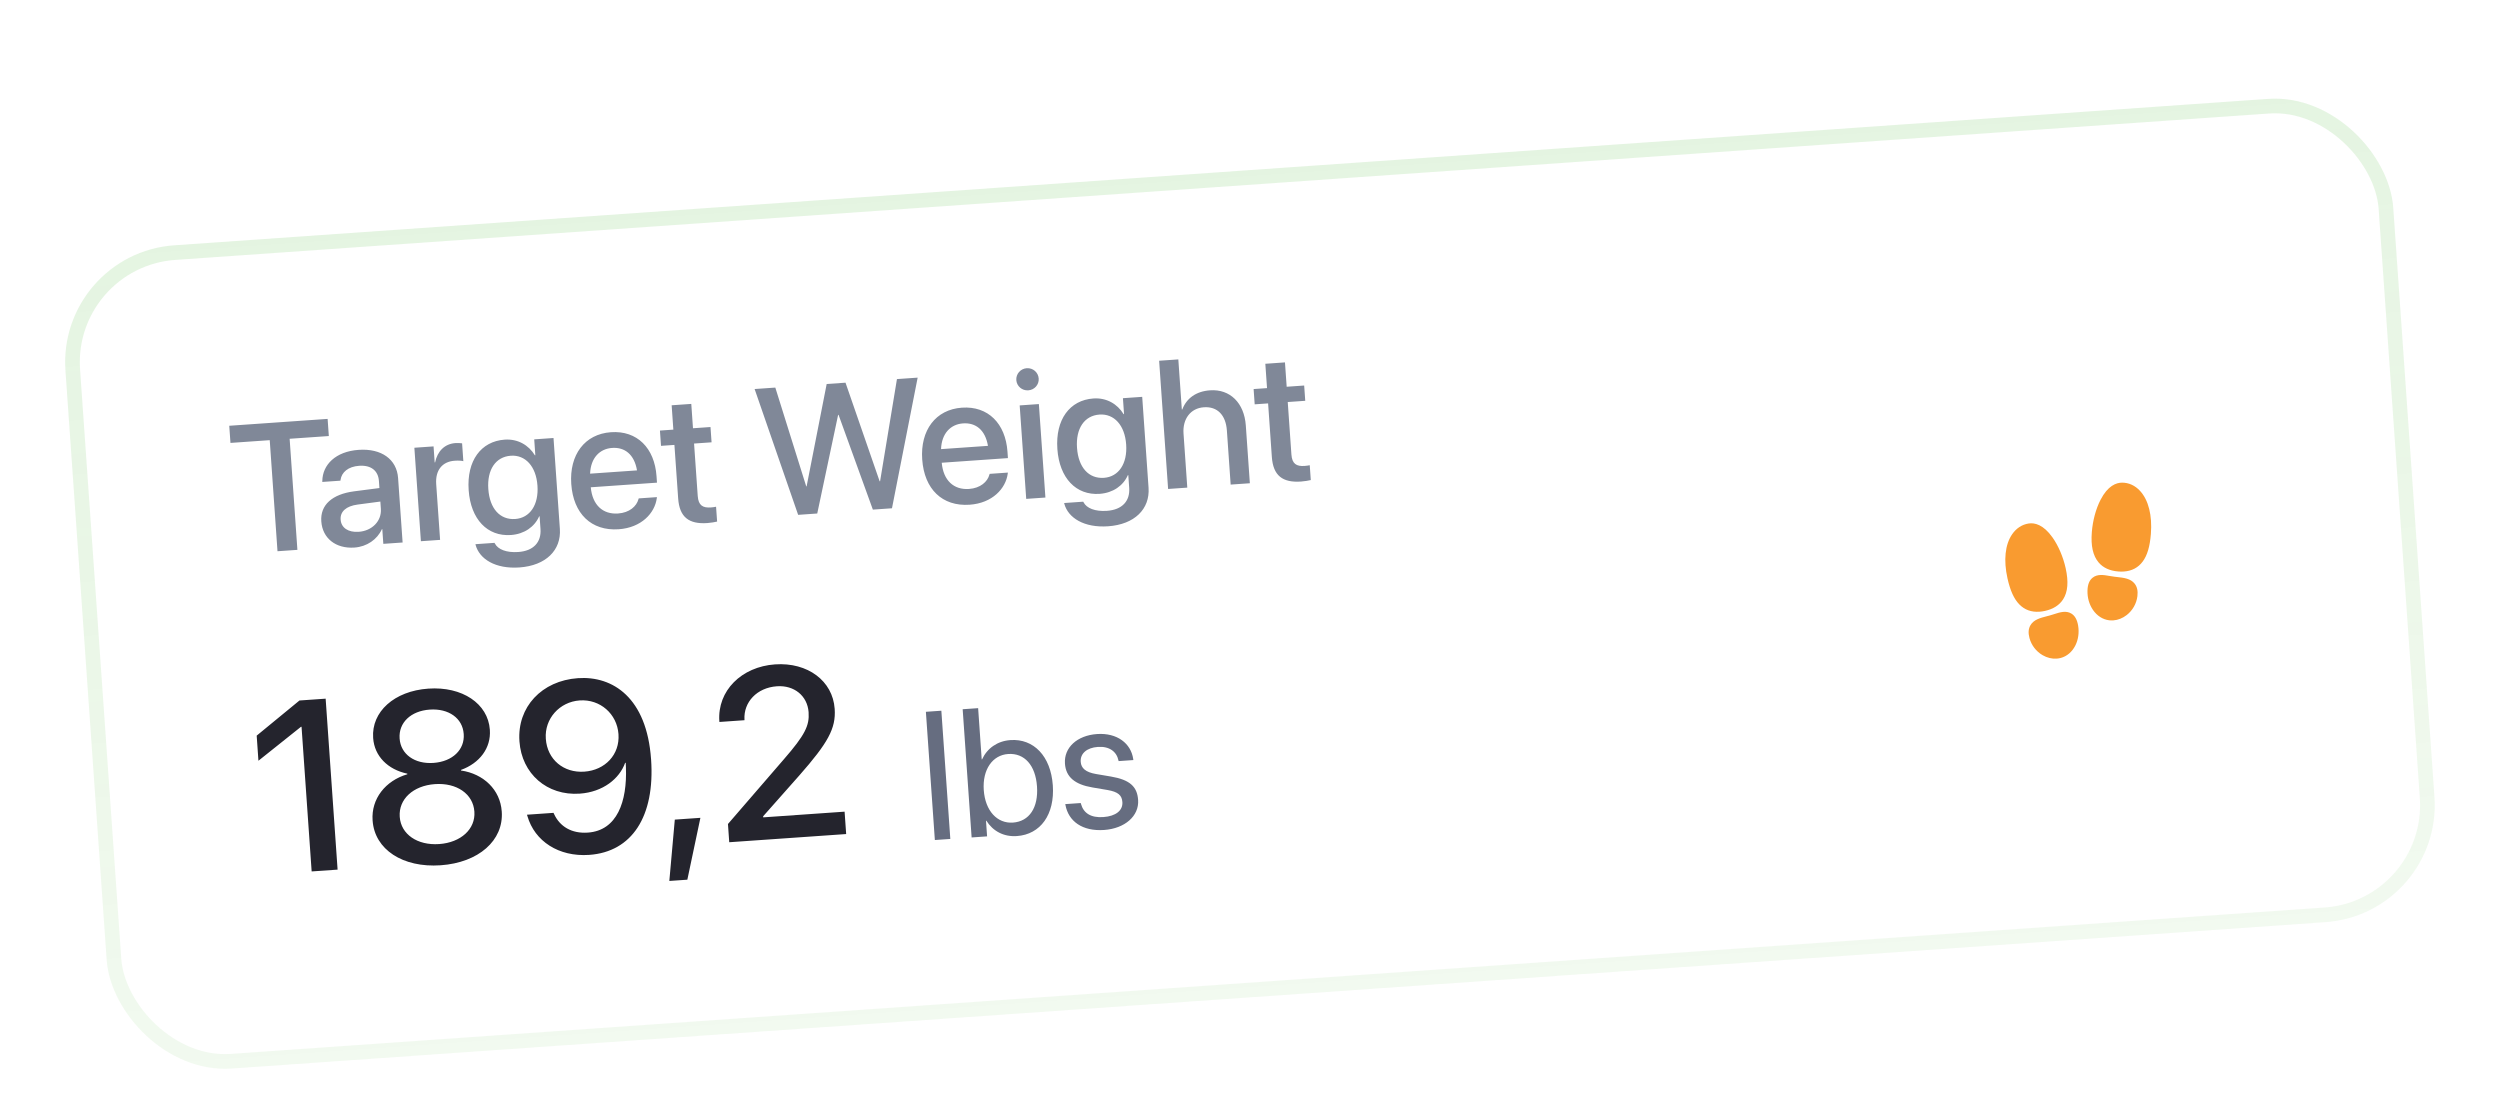 <svg width="206" height="91" viewBox="0 0 206 91" fill="none" xmlns="http://www.w3.org/2000/svg">
<g filter="url(#filter0_ddd_625_1252)">
<rect x="4.719" y="15.877" width="192.279" height="68" rx="9.663" transform="rotate(-4 4.719 15.877)" fill="white"/>
<rect x="5.363" y="16.437" width="191.071" height="66.792" rx="9.059" transform="rotate(-4 5.363 16.437)" stroke="url(#paint0_linear_625_1252)" stroke-width="1.208"/>
<path d="M22.866 40.412L22.226 31.26L18.99 31.486L18.891 30.073L26.996 29.507L27.095 30.92L23.866 31.145L24.506 40.298L22.866 40.412ZM29.209 40.109C27.671 40.216 26.573 39.344 26.476 37.96L26.475 37.946C26.381 36.606 27.363 35.713 29.179 35.475L31.264 35.205L31.224 34.626C31.164 33.777 30.579 33.303 29.598 33.371C28.683 33.435 28.149 33.907 28.061 34.531L28.051 34.598L26.557 34.702L26.559 34.621C26.576 33.288 27.654 32.19 29.551 32.058C31.432 31.926 32.695 32.838 32.803 34.383L33.175 39.692L31.586 39.803L31.501 38.587L31.471 38.589C31.083 39.448 30.226 40.038 29.209 40.109ZM28.069 37.812C28.116 38.486 28.703 38.871 29.552 38.812C30.665 38.734 31.454 37.921 31.384 36.918L31.342 36.318L29.468 36.566C28.521 36.691 28.023 37.146 28.068 37.797L28.069 37.812ZM34.682 39.586L34.144 31.884L35.725 31.773L35.817 33.091L35.854 33.089C36.04 32.17 36.645 31.562 37.523 31.5C37.75 31.484 37.95 31.507 38.077 31.52L38.179 32.992C38.051 32.95 37.771 32.932 37.463 32.954C36.445 33.025 35.862 33.735 35.943 34.885L36.264 39.476L34.682 39.586ZM42.801 41.748C40.824 41.886 39.508 41.059 39.191 39.896L39.179 39.831L40.746 39.721L40.78 39.778C41.026 40.254 41.716 40.544 42.705 40.475C43.964 40.387 44.612 39.664 44.537 38.588L44.463 37.534L44.427 37.536C44.046 38.402 43.205 38.998 42.099 39.075C40.166 39.21 38.786 37.784 38.618 35.382L38.618 35.375C38.449 32.959 39.631 31.353 41.586 31.216C42.67 31.14 43.56 31.667 44.075 32.506L44.111 32.504L44.02 31.193L45.609 31.082L46.133 38.572C46.255 40.329 44.975 41.596 42.801 41.748ZM42.455 37.755C43.663 37.671 44.398 36.596 44.287 35.008L44.286 35C44.175 33.419 43.292 32.458 42.091 32.542C40.839 32.63 40.126 33.695 40.237 35.283L40.238 35.291C40.35 36.902 41.203 37.843 42.455 37.755ZM50.982 38.601C48.72 38.759 47.243 37.31 47.073 34.879L47.072 34.872C46.904 32.463 48.182 30.755 50.342 30.604C52.502 30.453 53.936 31.912 54.098 34.226L54.135 34.761L48.68 35.142C48.812 36.597 49.669 37.39 50.928 37.302C51.866 37.237 52.454 36.71 52.611 36.118L52.629 36.058L54.13 35.953L54.121 36.034C53.958 37.275 52.849 38.47 50.982 38.601ZM50.44 31.899C49.415 31.971 48.673 32.722 48.624 34.02L52.49 33.75C52.265 32.426 51.473 31.827 50.44 31.899ZM58.289 38.09C56.766 38.196 55.989 37.603 55.881 36.066L55.572 31.651L54.467 31.728L54.379 30.469L55.484 30.391L55.344 28.385L56.962 28.272L57.102 30.278L58.545 30.177L58.633 31.437L57.191 31.538L57.493 35.857C57.547 36.641 57.915 36.851 58.581 36.804C58.75 36.792 58.888 36.768 59.004 36.745L59.09 37.968C58.909 38.01 58.611 38.067 58.289 38.09ZM65.767 37.413L62.18 27.046L63.886 26.927L66.434 35.07L66.464 35.068L68.118 26.631L69.67 26.523L72.482 34.647L72.519 34.645L73.909 26.226L75.615 26.107L73.499 36.872L71.924 36.982L69.098 29.175L69.061 29.177L67.341 37.303L65.767 37.413ZM79.901 36.579C77.638 36.737 76.161 35.288 75.991 32.857L75.99 32.85C75.822 30.441 77.1 28.733 79.26 28.582C81.42 28.431 82.854 29.89 83.016 32.204L83.053 32.738L77.599 33.12C77.73 34.575 78.587 35.368 79.847 35.28C80.784 35.215 81.372 34.688 81.529 34.096L81.547 34.036L83.048 33.931L83.039 34.012C82.876 35.252 81.768 36.448 79.901 36.579ZM79.358 29.877C78.333 29.949 77.591 30.7 77.542 31.998L81.408 31.728C81.183 30.404 80.391 29.805 79.358 29.877ZM84.73 27.154C84.217 27.19 83.778 26.809 83.744 26.311C83.708 25.806 84.09 25.367 84.602 25.331C85.122 25.295 85.553 25.677 85.589 26.182C85.624 26.68 85.249 27.118 84.73 27.154ZM84.56 36.098L84.022 28.396L85.603 28.285L86.142 35.988L84.56 36.098ZM91.31 38.356C89.333 38.494 88.017 37.667 87.7 36.504L87.688 36.439L89.255 36.329L89.289 36.386C89.535 36.861 90.225 37.152 91.213 37.083C92.473 36.995 93.121 36.272 93.046 35.196L92.972 34.142L92.936 34.144C92.555 35.01 91.714 35.605 90.608 35.683C88.675 35.818 87.295 34.392 87.127 31.99L87.127 31.983C86.958 29.566 88.14 27.961 90.095 27.824C91.179 27.748 92.069 28.275 92.584 29.114L92.621 29.112L92.529 27.801L94.118 27.69L94.641 35.18C94.764 36.937 93.484 38.204 91.31 38.356ZM90.965 34.363C92.173 34.279 92.907 33.204 92.796 31.616L92.795 31.608C92.685 30.027 91.801 29.066 90.6 29.15C89.348 29.237 88.635 30.303 88.746 31.891L88.747 31.899C88.859 33.51 89.713 34.45 90.965 34.363ZM96.252 35.281L95.513 24.715L97.094 24.605L97.383 28.734L97.42 28.732C97.767 27.81 98.558 27.232 99.708 27.152C101.355 27.037 102.525 28.191 102.655 30.051L102.988 34.81L101.406 34.92L101.095 30.461C101.005 29.187 100.308 28.471 99.195 28.549C98.104 28.625 97.438 29.511 97.522 30.711L97.833 35.17L96.252 35.281ZM107.208 34.669C105.685 34.776 104.908 34.183 104.8 32.645L104.492 28.23L103.386 28.307L103.298 27.048L104.403 26.971L104.263 24.965L105.881 24.851L106.022 26.858L107.464 26.757L107.552 28.016L106.11 28.117L106.412 32.437C106.466 33.22 106.834 33.43 107.501 33.383C107.669 33.371 107.807 33.347 107.923 33.324L108.009 34.547C107.828 34.589 107.53 34.647 107.208 34.669Z" fill="#808898"/>
<path d="M25.68 66.796L24.847 54.877L24.798 54.88L21.295 57.675L21.151 55.606L24.676 52.711L26.833 52.56L27.818 66.647L25.68 66.796ZM36.308 66.289C33.193 66.506 30.87 64.991 30.704 62.609L30.702 62.59C30.578 60.813 31.759 59.318 33.566 58.789L33.563 58.74C31.959 58.401 30.853 57.301 30.748 55.808L30.747 55.788C30.597 53.641 32.488 51.929 35.29 51.733C38.092 51.537 40.212 52.968 40.363 55.116L40.364 55.135C40.468 56.629 39.525 57.872 37.985 58.431L37.988 58.48C39.852 58.752 41.219 60.069 41.343 61.846L41.345 61.865C41.511 64.247 39.431 66.07 36.308 66.289ZM35.718 57.854C37.289 57.744 38.3 56.761 38.211 55.482L38.209 55.463C38.119 54.174 36.973 53.352 35.411 53.461C33.849 53.57 32.838 54.543 32.928 55.832L32.929 55.852C33.019 57.13 34.156 57.963 35.718 57.854ZM36.185 64.541C37.982 64.415 39.189 63.301 39.089 61.876L39.088 61.856C38.987 60.421 37.646 59.475 35.84 59.601C34.034 59.728 32.837 60.851 32.938 62.286L32.939 62.306C33.039 63.731 34.389 64.667 36.185 64.541ZM47.619 50.871C50.499 50.669 53.294 52.485 53.648 57.552L53.65 57.571C53.978 62.267 52.073 65.186 48.549 65.433C46.04 65.608 44.055 64.305 43.459 62.237L43.422 62.122L45.609 61.969L45.654 62.064C46.129 63.09 47.093 63.69 48.44 63.596C50.861 63.427 51.684 61.025 51.576 58.226C51.577 58.099 51.568 57.972 51.559 57.845L51.511 57.848C51.043 59.156 49.687 60.252 47.774 60.386C45.08 60.574 42.99 58.748 42.803 56.083L42.802 56.064C42.605 53.252 44.641 51.079 47.619 50.871ZM48.148 58.574C49.866 58.454 51.08 57.162 50.963 55.493L50.963 55.483C50.846 53.814 49.446 52.587 47.767 52.705C46.107 52.821 44.86 54.213 44.975 55.853L44.976 55.872C45.095 57.571 46.439 58.694 48.148 58.574ZM55.153 67.58L55.604 62.526L57.713 62.379L56.637 67.477L55.153 67.58ZM60.089 64.39L59.984 62.887L64.594 57.551C66.338 55.546 66.706 54.775 66.629 53.681L66.628 53.662C66.524 52.325 65.442 51.439 64.017 51.539C62.367 51.654 61.264 52.85 61.344 54.277L61.348 54.335L59.278 54.48L59.274 54.421C59.098 51.903 61.108 49.928 63.861 49.735C66.566 49.546 68.617 51.109 68.776 53.384L68.778 53.404C68.89 55.014 68.219 56.209 65.865 58.885L62.883 62.252L62.889 62.34L69.595 61.871L69.724 63.716L60.089 64.39Z" fill="#24242D"/>
<path d="M77.032 64.208L76.293 53.642L77.567 53.553L78.306 64.119L77.032 64.208ZM83.792 63.882C82.701 63.959 81.814 63.469 81.276 62.616L81.246 62.618L81.336 63.907L80.062 63.996L79.324 53.431L80.598 53.342L80.893 57.566L80.922 57.564C81.337 56.652 82.185 56.048 83.261 55.973C85.172 55.84 86.583 57.293 86.751 59.695L86.752 59.702C86.92 62.104 85.74 63.746 83.792 63.882ZM83.464 62.772C84.812 62.678 85.571 61.543 85.449 59.793L85.448 59.786C85.327 58.051 84.416 57.026 83.069 57.12C81.788 57.209 80.944 58.394 81.062 60.093L81.063 60.1C81.182 61.806 82.176 62.862 83.464 62.772ZM90.981 63.38C89.188 63.505 88.04 62.666 87.791 61.314L87.779 61.249L89.053 61.16L89.073 61.232C89.28 61.983 89.875 62.39 90.915 62.317C91.947 62.245 92.532 61.77 92.484 61.082L92.483 61.075C92.445 60.526 92.138 60.238 91.259 60.086L90.03 59.878C88.571 59.634 87.829 59.016 87.752 57.918L87.752 57.911C87.66 56.6 88.745 55.59 90.392 55.475C92.061 55.358 93.191 56.257 93.375 57.525L93.389 57.619L92.174 57.704L92.163 57.654C92.009 56.921 91.411 56.47 90.466 56.536C89.543 56.601 89.004 57.087 89.051 57.761L89.051 57.768C89.088 58.288 89.457 58.623 90.313 58.769L91.542 58.977C93.105 59.243 93.704 59.812 93.78 60.896L93.781 60.903C93.874 62.236 92.68 63.261 90.981 63.38Z" fill="#666D80"/>
<g filter="url(#filter1_ddd_625_1252)">
<rect x="155.367" y="24.357" width="30.063" height="30.063" rx="15.032" transform="rotate(-4 155.367 24.357)" fill="white"/>
<g clip-path="url(#clip0_625_1252)">
<path d="M168.048 41.638C167.386 41.684 166.83 41.482 166.393 41.035C165.956 40.589 165.642 39.902 165.416 38.887C165.083 37.392 165.219 36.102 165.8 35.256C166.142 34.758 166.615 34.45 167.167 34.367C167.641 34.296 168.365 34.439 169.132 35.525C169.612 36.205 170.005 37.125 170.21 38.05C170.459 39.166 170.391 40.005 170.002 40.614C169.693 41.098 169.189 41.42 168.503 41.572C168.353 41.605 168.201 41.627 168.048 41.638ZM169.471 45.503C169.084 45.53 168.683 45.434 168.313 45.22C167.779 44.911 167.389 44.403 167.228 43.807C167.114 43.384 167.141 43.039 167.308 42.753C167.579 42.288 168.115 42.15 168.683 42.004C168.742 41.988 168.803 41.973 168.865 41.957C168.995 41.922 169.128 41.879 169.257 41.838C169.74 41.682 170.24 41.521 170.68 41.79C170.975 41.969 171.157 42.297 171.239 42.79C171.333 43.359 171.25 43.94 171.006 44.425C170.742 44.947 170.318 45.309 169.811 45.446C169.7 45.476 169.586 45.495 169.471 45.503ZM175.007 38.326C174.854 38.336 174.701 38.335 174.548 38.322C173.848 38.268 173.303 38.02 172.93 37.582C172.46 37.032 172.275 36.211 172.367 35.071C172.442 34.126 172.702 33.161 173.081 32.424C173.685 31.247 174.384 31.001 174.865 31.002C175.422 31.004 175.932 31.239 176.34 31.682C177.037 32.439 177.354 33.7 177.232 35.235C177.149 36.27 176.937 36.99 176.563 37.498C176.189 38.005 175.669 38.279 175.007 38.326ZM174.136 42.352C174.021 42.36 173.906 42.357 173.791 42.343C173.27 42.278 172.799 41.978 172.467 41.498C172.157 41.051 171.994 40.488 172.008 39.911C172.02 39.41 172.154 39.061 172.422 38.842C172.821 38.515 173.338 38.605 173.838 38.692C173.972 38.715 174.109 38.739 174.243 38.755L174.43 38.776C175.012 38.842 175.562 38.903 175.896 39.327C176.101 39.587 176.175 39.925 176.122 40.36C176.045 40.972 175.729 41.529 175.244 41.91C174.905 42.174 174.522 42.325 174.136 42.352Z" fill="#F99B30"/>
</g>
</g>
</g>
<defs>
<filter id="filter0_ddd_625_1252" x="-0.292" y="-0.042" width="206.575" height="91.268" filterUnits="userSpaceOnUse" color-interpolation-filters="sRGB">
<feFlood flood-opacity="0" result="BackgroundImageFix"/>
<feColorMatrix in="SourceAlpha" type="matrix" values="0 0 0 0 0 0 0 0 0 0 0 0 0 0 0 0 0 0 127 0" result="hardAlpha"/>
<feMorphology radius="1.208" operator="dilate" in="SourceAlpha" result="effect1_dropShadow_625_1252"/>
<feOffset/>
<feComposite in2="hardAlpha" operator="out"/>
<feColorMatrix type="matrix" values="0 0 0 0 0.137 0 0 0 0 0.651 0 0 0 0 0.02 0 0 0 0.24 0"/>
<feBlend mode="normal" in2="BackgroundImageFix" result="effect1_dropShadow_625_1252"/>
<feColorMatrix in="SourceAlpha" type="matrix" values="0 0 0 0 0 0 0 0 0 0 0 0 0 0 0 0 0 0 127 0" result="hardAlpha"/>
<feOffset dy="2.505"/>
<feGaussianBlur stdDeviation="2.505"/>
<feComposite in2="hardAlpha" operator="out"/>
<feColorMatrix type="matrix" values="0 0 0 0 0.216 0 0 0 0 0.224 0 0 0 0 0.29 0 0 0 0.04 0"/>
<feBlend mode="normal" in2="effect1_dropShadow_625_1252" result="effect2_dropShadow_625_1252"/>
<feColorMatrix in="SourceAlpha" type="matrix" values="0 0 0 0 0 0 0 0 0 0 0 0 0 0 0 0 0 0 127 0" result="hardAlpha"/>
<feOffset dy="2.505"/>
<feGaussianBlur stdDeviation="2.505"/>
<feComposite in2="hardAlpha" operator="out"/>
<feColorMatrix type="matrix" values="0 0 0 0 0.216 0 0 0 0 0.224 0 0 0 0 0.29 0 0 0 0.04 0"/>
<feBlend mode="normal" in2="effect2_dropShadow_625_1252" result="effect3_dropShadow_625_1252"/>
<feBlend mode="normal" in="SourceGraphic" in2="effect3_dropShadow_625_1252" result="shape"/>
</filter>
<filter id="filter1_ddd_625_1252" x="145.346" y="14.744" width="52.129" height="52.129" filterUnits="userSpaceOnUse" color-interpolation-filters="sRGB">
<feFlood flood-opacity="0" result="BackgroundImageFix"/>
<feColorMatrix in="SourceAlpha" type="matrix" values="0 0 0 0 0 0 0 0 0 0 0 0 0 0 0 0 0 0 127 0" result="hardAlpha"/>
<feOffset dy="2.505"/>
<feGaussianBlur stdDeviation="5.011"/>
<feComposite in2="hardAlpha" operator="out"/>
<feColorMatrix type="matrix" values="0 0 0 0 0.012 0 0 0 0 0.027 0 0 0 0 0.071 0 0 0 0.1 0"/>
<feBlend mode="normal" in2="BackgroundImageFix" result="effect1_dropShadow_625_1252"/>
<feColorMatrix in="SourceAlpha" type="matrix" values="0 0 0 0 0 0 0 0 0 0 0 0 0 0 0 0 0 0 127 0" result="hardAlpha"/>
<feMorphology radius="1.253" operator="erode" in="SourceAlpha" result="effect2_dropShadow_625_1252"/>
<feOffset dy="1.253"/>
<feGaussianBlur stdDeviation="1.253"/>
<feComposite in2="hardAlpha" operator="out"/>
<feColorMatrix type="matrix" values="0 0 0 0 0.012 0 0 0 0 0.027 0 0 0 0 0.071 0 0 0 0.08 0"/>
<feBlend mode="normal" in2="effect1_dropShadow_625_1252" result="effect2_dropShadow_625_1252"/>
<feColorMatrix in="SourceAlpha" type="matrix" values="0 0 0 0 0 0 0 0 0 0 0 0 0 0 0 0 0 0 127 0" result="hardAlpha"/>
<feMorphology radius="1.253" operator="dilate" in="SourceAlpha" result="effect3_dropShadow_625_1252"/>
<feOffset/>
<feComposite in2="hardAlpha" operator="out"/>
<feColorMatrix type="matrix" values="0 0 0 0 0.976 0 0 0 0 0.608 0 0 0 0 0.188 0 0 0 0.7 0"/>
<feBlend mode="normal" in2="effect2_dropShadow_625_1252" result="effect3_dropShadow_625_1252"/>
<feBlend mode="normal" in="SourceGraphic" in2="effect3_dropShadow_625_1252" result="shape"/>
</filter>
<linearGradient id="paint0_linear_625_1252" x1="100.858" y1="15.877" x2="100.858" y2="83.876" gradientUnits="userSpaceOnUse">
<stop stop-color="#23A605" stop-opacity="0.12"/>
<stop offset="1" stop-color="#23A605" stop-opacity="0.06"/>
</linearGradient>
<clipPath id="clip0_625_1252">
<rect width="15.032" height="15.032" fill="white" transform="translate(163.388 31.33) rotate(-4)"/>
</clipPath>
</defs>
</svg>
